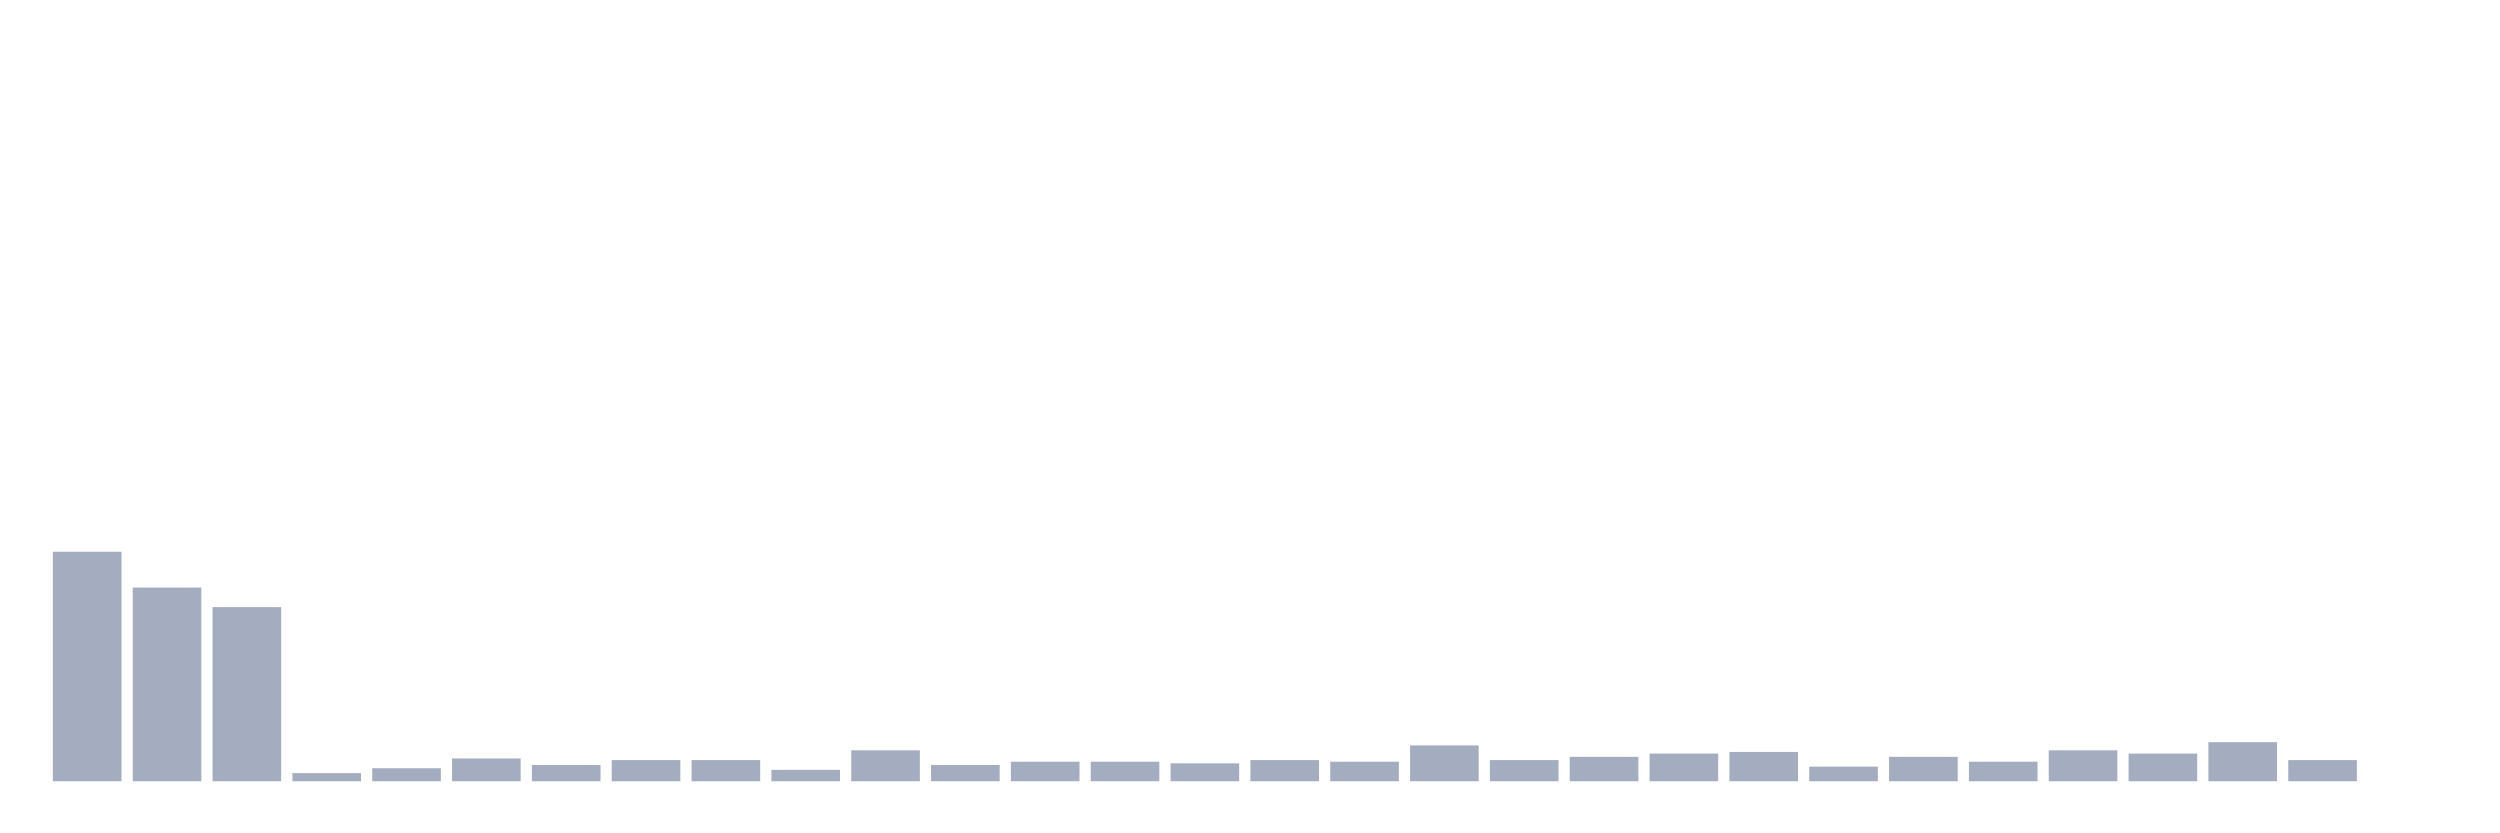 <svg xmlns="http://www.w3.org/2000/svg" viewBox="0 0 480 160"><g transform="translate(10,10)"><rect class="bar" x="0.153" width="13.175" y="95.938" height="44.062" fill="rgb(164,173,192)"></rect><rect class="bar" x="15.482" width="13.175" y="102.812" height="37.188" fill="rgb(164,173,192)"></rect><rect class="bar" x="30.81" width="13.175" y="106.562" height="33.438" fill="rgb(164,173,192)"></rect><rect class="bar" x="46.138" width="13.175" y="138.438" height="1.562" fill="rgb(164,173,192)"></rect><rect class="bar" x="61.466" width="13.175" y="137.5" height="2.5" fill="rgb(164,173,192)"></rect><rect class="bar" x="76.794" width="13.175" y="135.625" height="4.375" fill="rgb(164,173,192)"></rect><rect class="bar" x="92.123" width="13.175" y="136.875" height="3.125" fill="rgb(164,173,192)"></rect><rect class="bar" x="107.451" width="13.175" y="135.938" height="4.062" fill="rgb(164,173,192)"></rect><rect class="bar" x="122.779" width="13.175" y="135.938" height="4.062" fill="rgb(164,173,192)"></rect><rect class="bar" x="138.107" width="13.175" y="137.812" height="2.188" fill="rgb(164,173,192)"></rect><rect class="bar" x="153.436" width="13.175" y="134.062" height="5.938" fill="rgb(164,173,192)"></rect><rect class="bar" x="168.764" width="13.175" y="136.875" height="3.125" fill="rgb(164,173,192)"></rect><rect class="bar" x="184.092" width="13.175" y="136.25" height="3.75" fill="rgb(164,173,192)"></rect><rect class="bar" x="199.42" width="13.175" y="136.25" height="3.75" fill="rgb(164,173,192)"></rect><rect class="bar" x="214.748" width="13.175" y="136.562" height="3.438" fill="rgb(164,173,192)"></rect><rect class="bar" x="230.077" width="13.175" y="135.938" height="4.062" fill="rgb(164,173,192)"></rect><rect class="bar" x="245.405" width="13.175" y="136.25" height="3.75" fill="rgb(164,173,192)"></rect><rect class="bar" x="260.733" width="13.175" y="133.125" height="6.875" fill="rgb(164,173,192)"></rect><rect class="bar" x="276.061" width="13.175" y="135.938" height="4.062" fill="rgb(164,173,192)"></rect><rect class="bar" x="291.39" width="13.175" y="135.312" height="4.688" fill="rgb(164,173,192)"></rect><rect class="bar" x="306.718" width="13.175" y="134.688" height="5.312" fill="rgb(164,173,192)"></rect><rect class="bar" x="322.046" width="13.175" y="134.375" height="5.625" fill="rgb(164,173,192)"></rect><rect class="bar" x="337.374" width="13.175" y="137.188" height="2.812" fill="rgb(164,173,192)"></rect><rect class="bar" x="352.702" width="13.175" y="135.312" height="4.688" fill="rgb(164,173,192)"></rect><rect class="bar" x="368.031" width="13.175" y="136.25" height="3.75" fill="rgb(164,173,192)"></rect><rect class="bar" x="383.359" width="13.175" y="134.062" height="5.938" fill="rgb(164,173,192)"></rect><rect class="bar" x="398.687" width="13.175" y="134.688" height="5.312" fill="rgb(164,173,192)"></rect><rect class="bar" x="414.015" width="13.175" y="132.5" height="7.5" fill="rgb(164,173,192)"></rect><rect class="bar" x="429.344" width="13.175" y="135.938" height="4.062" fill="rgb(164,173,192)"></rect><rect class="bar" x="444.672" width="13.175" y="140" height="0" fill="rgb(164,173,192)"></rect></g></svg>